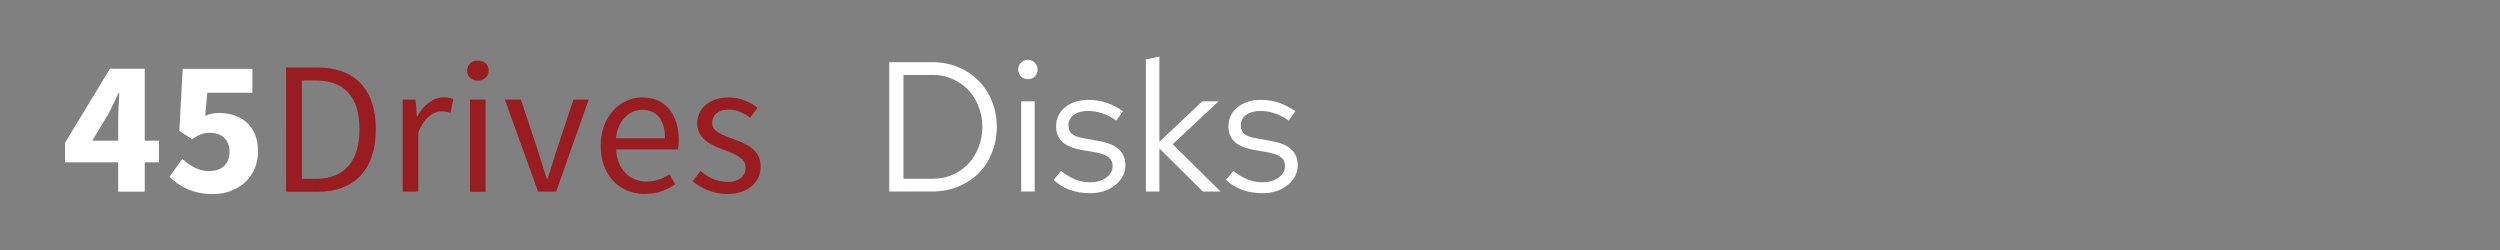 <?xml version="1.0" encoding="UTF-8" standalone="no"?>
<svg
   xmlns:dc="http://purl.org/dc/elements/1.1/"
   xmlns:cc="http://creativecommons.org/ns#"
   xmlns:rdf="http://www.w3.org/1999/02/22-rdf-syntax-ns#"
   xmlns:svg="http://www.w3.org/2000/svg"
   xmlns="http://www.w3.org/2000/svg"
   xmlns:sodipodi="http://sodipodi.sourceforge.net/DTD/sodipodi-0.dtd"
   xmlns:inkscape="http://www.inkscape.org/namespaces/inkscape"
   version="1.1"
   id="svg2"
   xml:space="preserve"
   width="1000"
   height="100"
   viewBox="0 0 1000 100"
   sodipodi:docname="45drives-disks.svg"
   inkscape:version="1.0.2 (e86c870879, 2021-01-15)"
   inkscape:export-filename="/home/mark/dev/cockpit-hardware/src/fakeroot/usr/share/cockpit/45drives-disks/img/45drives-disks.png"
   inkscape:export-xdpi="96.050003"
   inkscape:export-ydpi="96.050003"><rect x="0" y="0" width="1000" height="100" fill="#808080" stroke="none"/><defs
     id="defs6"><rect
       x="410.735"
       y="184.873"
       width="773.11"
       height="144.729"
       id="rect1077" /><clipPath
       clipPathUnits="userSpaceOnUse"
       id="clipPath18"><path
         d="M 0,472 H 1279.866 V 0 H 0 Z"
         id="path16" /></clipPath></defs><sodipodi:namedview
     pagecolor="#808080"
     bordercolor="#666666"
     borderopacity="1"
     objecttolerance="10"
     gridtolerance="10"
     guidetolerance="10"
     inkscape:pageopacity="0"
     inkscape:pageshadow="2"
     inkscape:window-width="1920"
     inkscape:window-height="1006"
     id="namedview4"
     showgrid="false"
     inkscape:zoom="0.71784639"
     inkscape:cx="461.60644"
     inkscape:cy="55.227889"
     inkscape:window-x="0"
     inkscape:window-y="0"
     inkscape:window-maximized="1"
     inkscape:current-layer="text1083"
     inkscape:document-rotation="0" /><g
     id="g10"
     inkscape:groupmode="layer"
     inkscape:label="45drives-logo-tagline"
     transform="matrix(1.333,0,0,-1.333,0,629.333)"><g
       id="g1161"
       transform="translate(-8.477,3.258)"><g
         id="g2015"
         inkscape:export-xdpi="138.948"
         inkscape:export-ydpi="138.948"><g
           id="g2385"
           transform="translate(-68.537,5.959)"><g
             id="g24"
             transform="matrix(0.279,0,0,0.279,112.483,426.714)"
             style="fill:#ffffff;fill-opacity:1"><path
               d="M 0,0 C 0,8.399 0.759,21.209 1.175,29.609 H 0.342 C -2.987,22.14 -6.734,14.815 -10.482,7.273 L -27.831,-21.583 H 43.792 V -44.904 H -57.153 v 21.166 L -8.896,55.746 H 28.539 V -76.441 H 0 Z"
               style="fill:#ffffff;fill-opacity:1;fill-rule:nonzero;stroke:none"
               id="path26" /></g><g
             id="g28"
             transform="matrix(0.279,0,0,0.279,127.886,409.851)"
             style="fill:#ffffff;fill-opacity:1"><path
               d="m 0,0 13.767,19.33 c 7.91,-7.298 17.289,-13.223 28.55,-13.223 13.514,0 22.202,7.172 22.202,20.734 0,13.218 -8.518,20.439 -20.757,20.439 -7.664,0 -11.654,-1.689 -19.564,-6.757 l -13.644,8.818 3.624,66.758 H 89.143 V 90.375 H 40.586 L 38.409,65.583 c 5.017,2.141 9.253,3.034 14.687,3.034 22.822,0 42.095,-12.906 42.095,-41.018 0,-29.338 -22.702,-46.185 -48.489,-46.185 C 25.126,-18.586 10.383,-10.383 0,0"
               style="fill:#ffffff;fill-opacity:1;fill-rule:nonzero;stroke:none"
               id="path30" /></g><g
             id="g32"
             transform="matrix(0.279,0,0,0.279,171.831,409.251)"
             style="fill:#981c20;fill-opacity:1;stroke-width:1.001;stroke-miterlimit:4;stroke-dasharray:none"><path
               d="M 0,0 C 31.236,0 46.817,19.574 46.817,53.354 46.817,87.133 31.236,105.745 0,105.745 H -15.161 V 0 Z m -32.165,119.687 h 33.43 c 41.087,0 63.115,-23.879 63.115,-66.333 0,-42.454 -22.028,-67.297 -62.366,-67.297 h -34.179 z"
               style="fill:#981c20;fill-opacity:1;fill-rule:nonzero;stroke:none;stroke-width:1.001;stroke-miterlimit:4;stroke-dasharray:none"
               id="path34" /></g><g
             id="g36"
             transform="matrix(0.279,0,0,0.279,197.848,433.009)"
             style="fill:#981c20;fill-opacity:1;stroke-width:1.001;stroke-miterlimit:4;stroke-dasharray:none"><path
               d="m 0,0 h 13.835 l 1.414,-18.023 h 0.558 c 6.889,12.557 17.004,20.467 28.138,20.467 4.382,0 7.458,-0.556 10.565,-2.036 l -3.126,-14.693 c -3.408,1.073 -5.636,1.63 -9.601,1.63 -8.359,0 -18.346,-6.023 -25.036,-22.765 V -98.971 H 0 Z"
               style="fill:#981c20;fill-opacity:1;fill-rule:nonzero;stroke:none;stroke-width:1.001;stroke-miterlimit:4;stroke-dasharray:none"
               id="path38" /></g><path
             d="m 218.042,433.009 h 4.679 V 405.356 h -4.679 z m -0.857,8.708 c 0,1.837 1.413,3.023 3.232,3.023 1.82,0 3.233,-1.185 3.233,-3.023 0,-1.766 -1.413,-3.024 -3.233,-3.024 -1.819,0 -3.232,1.257 -3.232,3.024"
             style="fill:#981c20;fill-opacity:1;fill-rule:nonzero;stroke:none;stroke-width:0.28;stroke-miterlimit:4;stroke-dasharray:none"
             id="path40" /><g
             id="g42"
             transform="matrix(0.279,0,0,0.279,228.508,433.009)"
             style="fill:#981c20;fill-opacity:1;stroke-width:1.001;stroke-miterlimit:4;stroke-dasharray:none"><path
               d="m 0,0 h 17.263 l 18.715,-56.224 c 2.957,-9.666 6.172,-19.738 9.131,-29.188 h 0.815 c 2.957,9.45 6.172,19.522 9.131,29.188 L 73.771,0 h 16.404 l -35,-98.971 H 35.708 Z"
               style="fill:#981c20;fill-opacity:1;fill-rule:nonzero;stroke:none;stroke-width:1.001;stroke-miterlimit:4;stroke-dasharray:none"
               id="path44" /></g><g
             id="g46"
             transform="matrix(0.279,0,0,0.279,276.563,421.409)"
             style="fill:#981c20;fill-opacity:1;stroke-width:1.001;stroke-miterlimit:4;stroke-dasharray:none"><path
               d="M 0,0 C 0,19.833 -8.919,30.615 -24.396,30.615 -38.311,30.615 -50.744,19.445 -52.782,0 Z m -69.187,-8.099 c 0,32.212 21.709,52.058 44.491,52.058 25.244,0 39.496,-18.129 39.496,-46.441 0,-3.535 -0.3,-7.069 -0.782,-9.513 h -66.65 c 1.199,-20.966 14.019,-34.561 32.884,-34.561 9.496,0 17.298,3.066 24.628,7.91 l 5.998,-10.989 C 2.199,-55.312 -8.344,-59.9 -21.805,-59.9 c -26.38,0 -47.382,19.29 -47.382,51.801"
               style="fill:#981c20;fill-opacity:1;fill-rule:nonzero;stroke:none;stroke-width:1.001;stroke-miterlimit:4;stroke-dasharray:none"
               id="path48" /></g><g
             id="g50"
             transform="matrix(0.279,0,0,0.279,284.89,408.511)"
             style="fill:#981c20;fill-opacity:1;stroke-width:1.001;stroke-miterlimit:4;stroke-dasharray:none"><path
               d="m 0,0 8.27,11.031 c 8.592,-6.924 17.328,-11.725 29.214,-11.725 12.993,0 19.446,6.926 19.446,15.373 0,10.184 -11.683,14.685 -22.634,18.757 -13.869,5.07 -29.517,11.894 -29.517,28.59 0,15.835 12.687,28.094 34.139,28.094 12.319,0 23.1,-5.046 30.772,-11.121 L 61.679,68.268 c -6.815,5.036 -13.813,8.808 -22.57,8.808 -12.467,0 -18.222,-6.647 -18.222,-14.193 0,-9.411 10.759,-12.992 21.968,-17.172 14.276,-5.38 30.179,-11.186 30.179,-30.026 0,-16.05 -12.75,-29.424 -36.107,-29.424 C 22.867,-13.739 9.303,-7.78 0,0"
               style="fill:#981c20;fill-opacity:1;fill-rule:nonzero;stroke:none;stroke-width:1.001;stroke-miterlimit:4;stroke-dasharray:none"
               id="path52" /></g><g
             aria-label="Disks"
             transform="scale(1,-1)"
             id="text1083"
             style="font-size:55.442px;line-height:1.25;font-family:sans-serif;stroke-width:0.21"><path
               d="m 343.857,-405.435 v -38.81 h 12.863 q 4.269,0 7.817,1.497 3.604,1.497 6.154,4.103 2.55,2.55 3.992,6.154 1.442,3.548 1.442,7.651 0,4.103 -1.442,7.706 -1.386,3.548 -3.936,6.154 -2.55,2.55 -6.154,4.047 -3.604,1.497 -7.873,1.497 z m 13.14,-34.984 h -8.871 v 31.159 h 8.871 q 3.105,0 5.821,-1.164 2.717,-1.22 4.713,-3.271 1.996,-2.107 3.105,-4.934 1.164,-2.883 1.164,-6.21 0,-3.327 -1.164,-6.154 -1.109,-2.883 -3.105,-4.934 -1.996,-2.107 -4.713,-3.271 -2.717,-1.22 -5.821,-1.22 z"
               style="font-style:normal;font-variant:normal;font-weight:normal;font-stretch:normal;font-size:55.442px;font-family:'Red Hat Text';-inkscape-font-specification:'Red Hat Text';fill:#ffffff;fill-opacity:1;stroke-width:0.21"
               id="path871" /><path
               d="m 385.494,-439.144 q -1.22,0 -2.107,-0.832 -0.832,-0.887 -0.832,-2.107 0,-1.164 0.832,-1.996 0.887,-0.887 2.107,-0.887 1.164,0 1.996,0.887 0.887,0.832 0.887,1.996 0,1.22 -0.832,2.107 -0.832,0.832 -2.051,0.832 z m 1.996,6.653 v 27.056 h -4.047 v -27.056 z"
               style="font-style:normal;font-variant:normal;font-weight:normal;font-stretch:normal;font-size:55.442px;font-family:'Red Hat Text';-inkscape-font-specification:'Red Hat Text';fill:#ffffff;fill-opacity:1;stroke-width:0.21"
               id="path873" /><path
               d="m 393.201,-408.928 2.162,-2.661 q 2.384,1.774 4.435,2.606 2.107,0.776 4.269,0.776 2.938,0 4.879,-1.386 1.94,-1.386 1.94,-3.493 0,-1.663 -1.164,-2.606 -1.164,-0.943 -3.715,-1.442 l -4.435,-0.776 q -3.936,-0.721 -5.821,-2.439 -1.83,-1.719 -1.83,-4.657 0,-3.493 2.717,-5.711 2.772,-2.218 7.041,-2.218 2.772,0 5.267,0.832 2.495,0.832 5.045,2.55 l -1.996,2.828 q -2.107,-1.497 -4.214,-2.162 -2.107,-0.721 -4.269,-0.721 -2.661,0 -4.269,1.164 -1.608,1.164 -1.608,3.16 0,1.663 0.998,2.55 1.053,0.887 3.659,1.331 l 4.546,0.832 q 4.047,0.721 5.932,2.495 1.94,1.774 1.94,4.768 0,3.493 -3.049,5.932 -2.994,2.439 -7.485,2.439 -3.327,0 -6.154,-0.998 -2.828,-1.053 -4.823,-2.994 z"
               style="font-style:normal;font-variant:normal;font-weight:normal;font-stretch:normal;font-size:55.442px;font-family:'Red Hat Text';-inkscape-font-specification:'Red Hat Text';fill:#ffffff;fill-opacity:1;stroke-width:0.21"
               id="path875" /><path
               d="m 420.867,-405.435 v -39.641 l 4.047,-0.832 v 25.559 l 12.863,-12.142 h 4.879 l -13.75,12.863 14.36,14.193 h -5.322 l -13.029,-12.918 v 12.918 z"
               style="font-style:normal;font-variant:normal;font-weight:normal;font-stretch:normal;font-size:55.442px;font-family:'Red Hat Text';-inkscape-font-specification:'Red Hat Text';fill:#ffffff;fill-opacity:1;stroke-width:0.21"
               id="path877" /><path
               d="m 444.928,-408.928 2.162,-2.661 q 2.384,1.774 4.435,2.606 2.107,0.776 4.269,0.776 2.938,0 4.879,-1.386 1.94,-1.386 1.94,-3.493 0,-1.663 -1.164,-2.606 -1.164,-0.943 -3.715,-1.442 l -4.435,-0.776 q -3.936,-0.721 -5.821,-2.439 -1.83,-1.719 -1.83,-4.657 0,-3.493 2.717,-5.711 2.772,-2.218 7.041,-2.218 2.772,0 5.267,0.832 2.495,0.832 5.045,2.55 l -1.996,2.828 q -2.107,-1.497 -4.214,-2.162 -2.107,-0.721 -4.269,-0.721 -2.661,0 -4.269,1.164 -1.608,1.164 -1.608,3.16 0,1.663 0.998,2.55 1.053,0.887 3.659,1.331 l 4.546,0.832 q 4.047,0.721 5.932,2.495 1.94,1.774 1.94,4.768 0,3.493 -3.049,5.932 -2.994,2.439 -7.485,2.439 -3.327,0 -6.154,-0.998 -2.828,-1.053 -4.823,-2.994 z"
               style="font-style:normal;font-variant:normal;font-weight:normal;font-stretch:normal;font-size:55.442px;font-family:'Red Hat Text';-inkscape-font-specification:'Red Hat Text';fill:#ffffff;fill-opacity:1;stroke-width:0.21"
               id="path879" /></g></g></g></g></g></svg>
